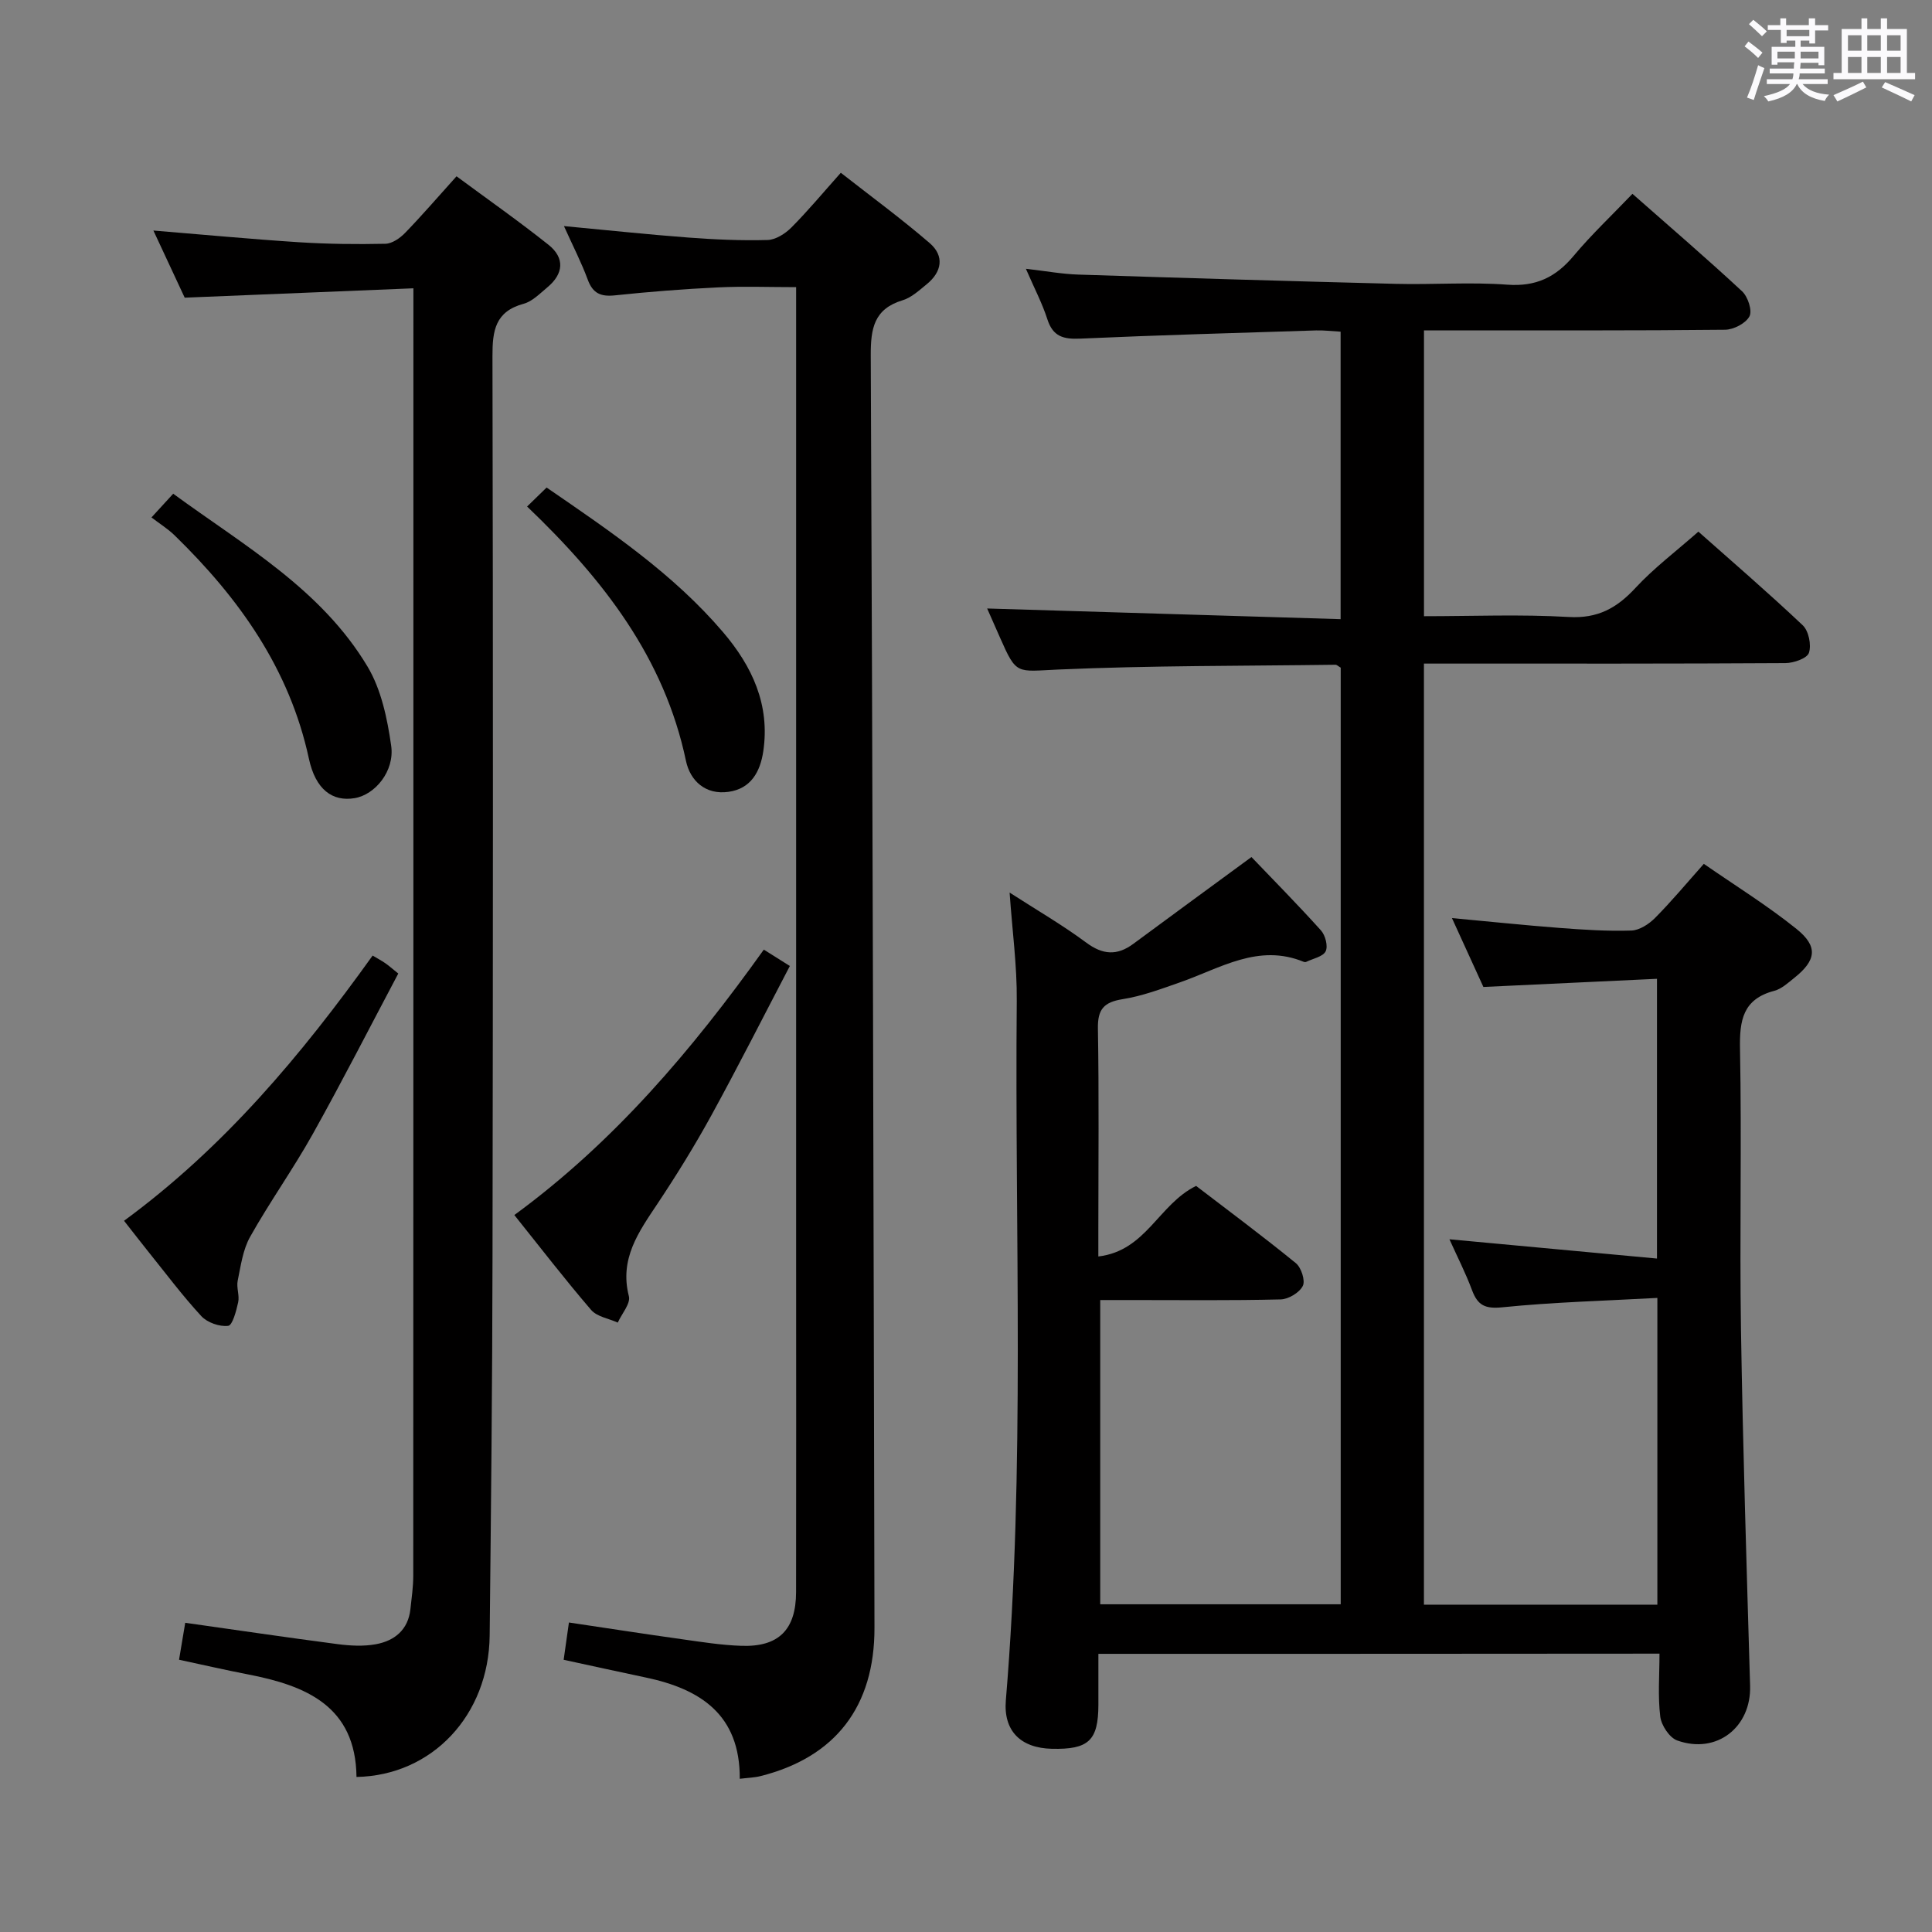<svg enable-background="new 0 0 400 400" viewBox="0 0 400 400" xmlns="http://www.w3.org/2000/svg"><rect x="0" y="0" width="400" height="400" fill="#808080" stroke="none"/><path d="m361.2 9.6.8-1c.9.7 1.9 1.4 2.9 2.3l-.9 1.1c-1-1-2-1.8-2.8-2.4zm.5 10.6c.9-2.1 1.6-4.3 2.3-6.7.4.2.8.4 1.3.6-.7 2.1-1.5 4.3-2.2 6.6zm.4-15.2.9-.9c1 .8 2 1.6 2.8 2.4l-1 1c-.9-.9-1.8-1.7-2.7-2.5zm12.5-1.2h1.2v1.4h2.7v1.1h-2.7v2.7h-1.2v-.6h-1.8v1.3h4.9v3.8h-1.2v-.5h-3.7c0 .4-.1.9-.1 1.2h5.1v1h-5.2c0 .5-.1.9-.2 1.2h6v1h-5.2c1.1 1.3 2.9 2 5.5 2.2-.4.4-.7.8-.9 1.3-2.9-.5-4.8-1.6-5.7-3.5h-.1c-.8 1.7-2.7 2.9-5.9 3.6-.2-.4-.6-.8-.9-1.1 2.8-.6 4.6-1.4 5.4-2.5h-4.8v-1h5.3c.1-.3.2-.7.2-1.2h-4.9v-1h5c0-.4 0-.8.1-1.3h-3.5v.5h-1.2v-3.7h4.9v-1.3h-1.8v.5h-1.2v-2.7h-2.7v-1h2.6v-1.4h1.2v1.4h4.7v-1.4zm-6.6 8.3h3.6c0-.4 0-.9 0-1.4h-3.6zm1.9-4.6h4.7v-1.3h-4.7zm6.6 3.2h-3.7v1.4h3.7z" fill="#fbfafc"/><path d="m385.3 3.8h1.3v2.2h2.8v-2.2h1.3v2.2h4.1v9.1h1.7v1.3h-16.9v-1.3h1.7v-9.1h4.1v-2.2zm.4 13.1.7 1.2c-1.8.9-3.8 1.9-6 2.9-.2-.4-.5-.8-.8-1.3 2.3-1 4.3-1.9 6.1-2.8zm-3.1-6.4h2.8v-3.2h-2.8zm0 4.6h2.8v-3.3h-2.8zm4-4.6h2.8v-3.2h-2.8zm0 4.6h2.8v-3.3h-2.8zm3.7 1.9c2.1.9 4.1 1.8 6.1 2.7l-.7 1.3c-2.2-1.1-4.2-2-6.1-2.9zm3.2-9.7h-2.8v3.2h2.8v-3.1zm-2.8 7.8h2.8v-3.3h-2.8z" fill="#fbfafc"/><g fill="#010000"><path d="m227.41 342.41c0 3.66.01 7.11 0 10.55-.02 7.4-2.01 9.28-9.62 9.11-6.5-.15-10.07-3.72-9.54-10.04 4.02-48.22 1.82-96.53 2.26-144.81.07-7.24-.93-14.49-1.48-22.42 5.63 3.63 10.95 6.71 15.84 10.34 3.44 2.56 6.4 2.76 9.76.28 7.98-5.9 15.99-11.76 24.47-17.98 4.41 4.61 9.53 9.79 14.39 15.19.91 1.01 1.5 3.28.97 4.33-.56 1.12-2.62 1.5-4.04 2.19-.13.06-.35.05-.49-.01-9.4-3.87-17.28 1.33-25.58 4.23-3.92 1.37-7.87 2.86-11.94 3.5-3.88.62-5.17 2.1-5.1 6.08.24 13.83.09 27.66.09 41.49v5.7c9.91-1.17 12.45-10.79 20.24-14.61 6.55 5.02 13.73 10.35 20.65 15.99 1.12.91 2 3.63 1.44 4.72-.7 1.39-2.97 2.76-4.6 2.79-10.33.25-20.66.13-30.99.13-1.98 0-3.97 0-6.35 0v62.99h49.79c0-64.87 0-129.46 0-193.92-.51-.29-.8-.6-1.08-.6-19.14.26-38.29.15-57.4.99-8.65.38-8.61 1.23-12.05-6.59-.99-2.25-1.99-4.51-2.67-6.05 24.29.74 48.62 1.47 73.18 2.21 0-20.6 0-39.86 0-59.52-1.84-.1-3.47-.31-5.08-.26-16.28.52-32.57.97-48.85 1.7-3.44.15-5.63-.41-6.78-4-1.05-3.27-2.67-6.36-4.45-10.46 4.13.47 7.48 1.09 10.84 1.2 21.94.71 43.89 1.37 65.84 1.92 7.66.19 15.36-.4 22.99.17 5.93.44 10.04-1.55 13.72-5.95 3.7-4.42 7.93-8.41 12.19-12.86 7.86 6.93 15.42 13.41 22.71 20.19 1.19 1.11 2.14 3.99 1.52 5.17-.76 1.45-3.28 2.76-5.05 2.78-18.66.2-37.33.12-55.99.13-1.98 0-3.95 0-6.35 0v59.18c10.08 0 20.05-.42 29.96.16 5.99.35 9.94-1.82 13.81-6 3.83-4.14 8.41-7.58 13.04-11.67 6.59 5.85 14.26 12.45 21.6 19.38 1.24 1.17 1.83 4.07 1.29 5.71-.38 1.15-3.16 2.12-4.88 2.13-22.83.14-45.66.1-68.49.1-1.97 0-3.95 0-6.34 0v194.84h48.33c0-20.92 0-41.77 0-63.51-10.91.6-21.53.87-32.07 1.94-3.58.36-5.12-.38-6.3-3.54-1.33-3.57-3.08-6.98-4.68-10.54 14.25 1.32 28.31 2.63 42.97 3.99 0-19.7 0-38.37 0-57.92-11.89.56-23.62 1.11-35.94 1.69-1.89-4.14-4.07-8.91-6.51-14.26 7.82.72 15 1.48 22.19 2.03 4.97.38 9.97.71 14.94.55 1.69-.05 3.65-1.33 4.92-2.61 3.39-3.41 6.48-7.13 10.1-11.2 6.5 4.51 13.15 8.62 19.19 13.48 4.53 3.65 4.08 6.5-.45 10.12-1.29 1.03-2.64 2.29-4.16 2.69-6.5 1.71-7.21 6.1-7.09 12.05.37 19.32-.1 38.66.2 57.99.39 24.62 1.17 49.24 1.89 73.85.25 8.55-6.89 14.23-15.08 11.32-1.61-.57-3.29-3.12-3.52-4.94-.52-4.22-.16-8.54-.16-13.04-38.95.04-77.21.04-116.17.04z"/><path d="m85.59 59.69c-16.22.66-31.63 1.29-47.35 1.94-2.01-4.31-4.16-8.93-6.48-13.9 10.36.85 20.21 1.78 30.09 2.42 5.97.38 11.97.45 17.94.32 1.4-.03 3.04-1.17 4.09-2.26 3.47-3.58 6.72-7.36 10.64-11.71 6.41 4.74 12.87 9.27 19.04 14.18 3.43 2.73 3.13 6.03-.26 8.83-1.53 1.27-3.08 2.89-4.88 3.38-5.89 1.6-6.48 5.55-6.46 10.89.14 62.15.11 124.3.01 186.44-.04 26.14-.31 52.28-.59 78.41-.18 16.43-11.85 28.97-27.57 29.27-.17-14.64-10.41-18.91-22.5-21.24-4.7-.91-9.38-1.99-14.24-3.03.43-2.55.83-4.94 1.28-7.65 10.61 1.5 21.07 3.05 31.55 4.42 2.61.34 5.37.49 7.92.02 3.86-.71 6.68-2.97 7.15-7.25.25-2.3.59-4.62.59-6.93.03-86.64.03-173.28.03-259.92 0-1.79 0-3.6 0-6.63z"/><path d="m153.16 368.28c.08-13.28-8.15-18.59-19.46-20.97-5.51-1.16-11-2.37-17-3.67.35-2.46.68-4.84 1.09-7.72 8.01 1.19 15.65 2.38 23.31 3.45 4.11.58 8.24 1.24 12.38 1.38 7.75.27 11.33-3.34 11.34-11.15.04-22.83.01-45.66.01-68.49 0-65.16 0-130.32 0-195.48 0-1.82 0-3.63 0-6.18-5.6 0-10.89-.2-16.15.05-7.13.34-14.26.9-21.36 1.65-2.94.31-4.59-.4-5.64-3.27-1.31-3.55-3.06-6.94-4.92-11.07 9 .84 17.34 1.74 25.71 2.37 5.47.41 10.97.66 16.45.51 1.69-.05 3.67-1.32 4.94-2.6 3.39-3.41 6.48-7.12 10.22-11.32 6.27 4.91 12.53 9.5 18.4 14.56 3.09 2.66 2.55 5.96-.64 8.54-1.54 1.25-3.13 2.74-4.95 3.29-5.94 1.8-6.63 5.83-6.61 11.42.39 87.8.58 175.6.77 263.41.04 16.35-8.11 26.85-23.62 30.74-1.25.31-2.57.34-4.27.55z"/><path d="m158.14 196.61c1.8 1.13 3.18 2 5.39 3.39-5.43 10.38-10.66 20.73-16.23 30.89-3.44 6.27-7.21 12.37-11.17 18.32-3.9 5.85-7.91 11.39-5.93 19.15.39 1.53-1.47 3.63-2.3 5.47-1.87-.85-4.29-1.21-5.51-2.62-5.41-6.29-10.48-12.88-15.9-19.65 20.65-15.12 36.74-34.1 51.65-54.95z"/><path d="m25.68 252.75c20.74-15.22 36.7-34.3 51.47-54.91.99.59 1.82 1.03 2.59 1.56.66.45 1.27.99 2.72 2.16-5.88 11.09-11.59 22.28-17.71 33.24-4.05 7.24-8.9 14.03-12.96 21.26-1.51 2.68-1.94 6.01-2.58 9.11-.29 1.42.41 3.04.1 4.45-.39 1.78-1.17 4.77-2.07 4.88-1.78.22-4.32-.67-5.56-2.01-3.94-4.27-7.43-8.95-11.08-13.48-1.55-1.94-3.07-3.91-4.92-6.26z"/><path d="m31.36 107.13c1.85-2.02 2.96-3.23 4.5-4.91 14.63 10.71 30.65 19.75 40.24 35.8 2.84 4.76 4.09 10.77 4.89 16.38.75 5.26-3.36 10.16-7.58 10.85-4.57.76-8.07-1.76-9.45-8.15-4.02-18.65-14.49-33.29-27.81-46.26-1.41-1.37-3.12-2.43-4.79-3.71z"/><path d="m109.13 104.87c1.65-1.6 2.81-2.72 4.04-3.93 13.3 9.13 26.25 17.89 36.52 29.93 6.05 7.09 9.76 15.06 8.34 24.67-.63 4.24-2.55 7.75-7.19 8.4-4.78.68-7.95-2.29-8.82-6.42-4.48-21.27-17.02-37.49-32.89-52.65z"/></g></svg>